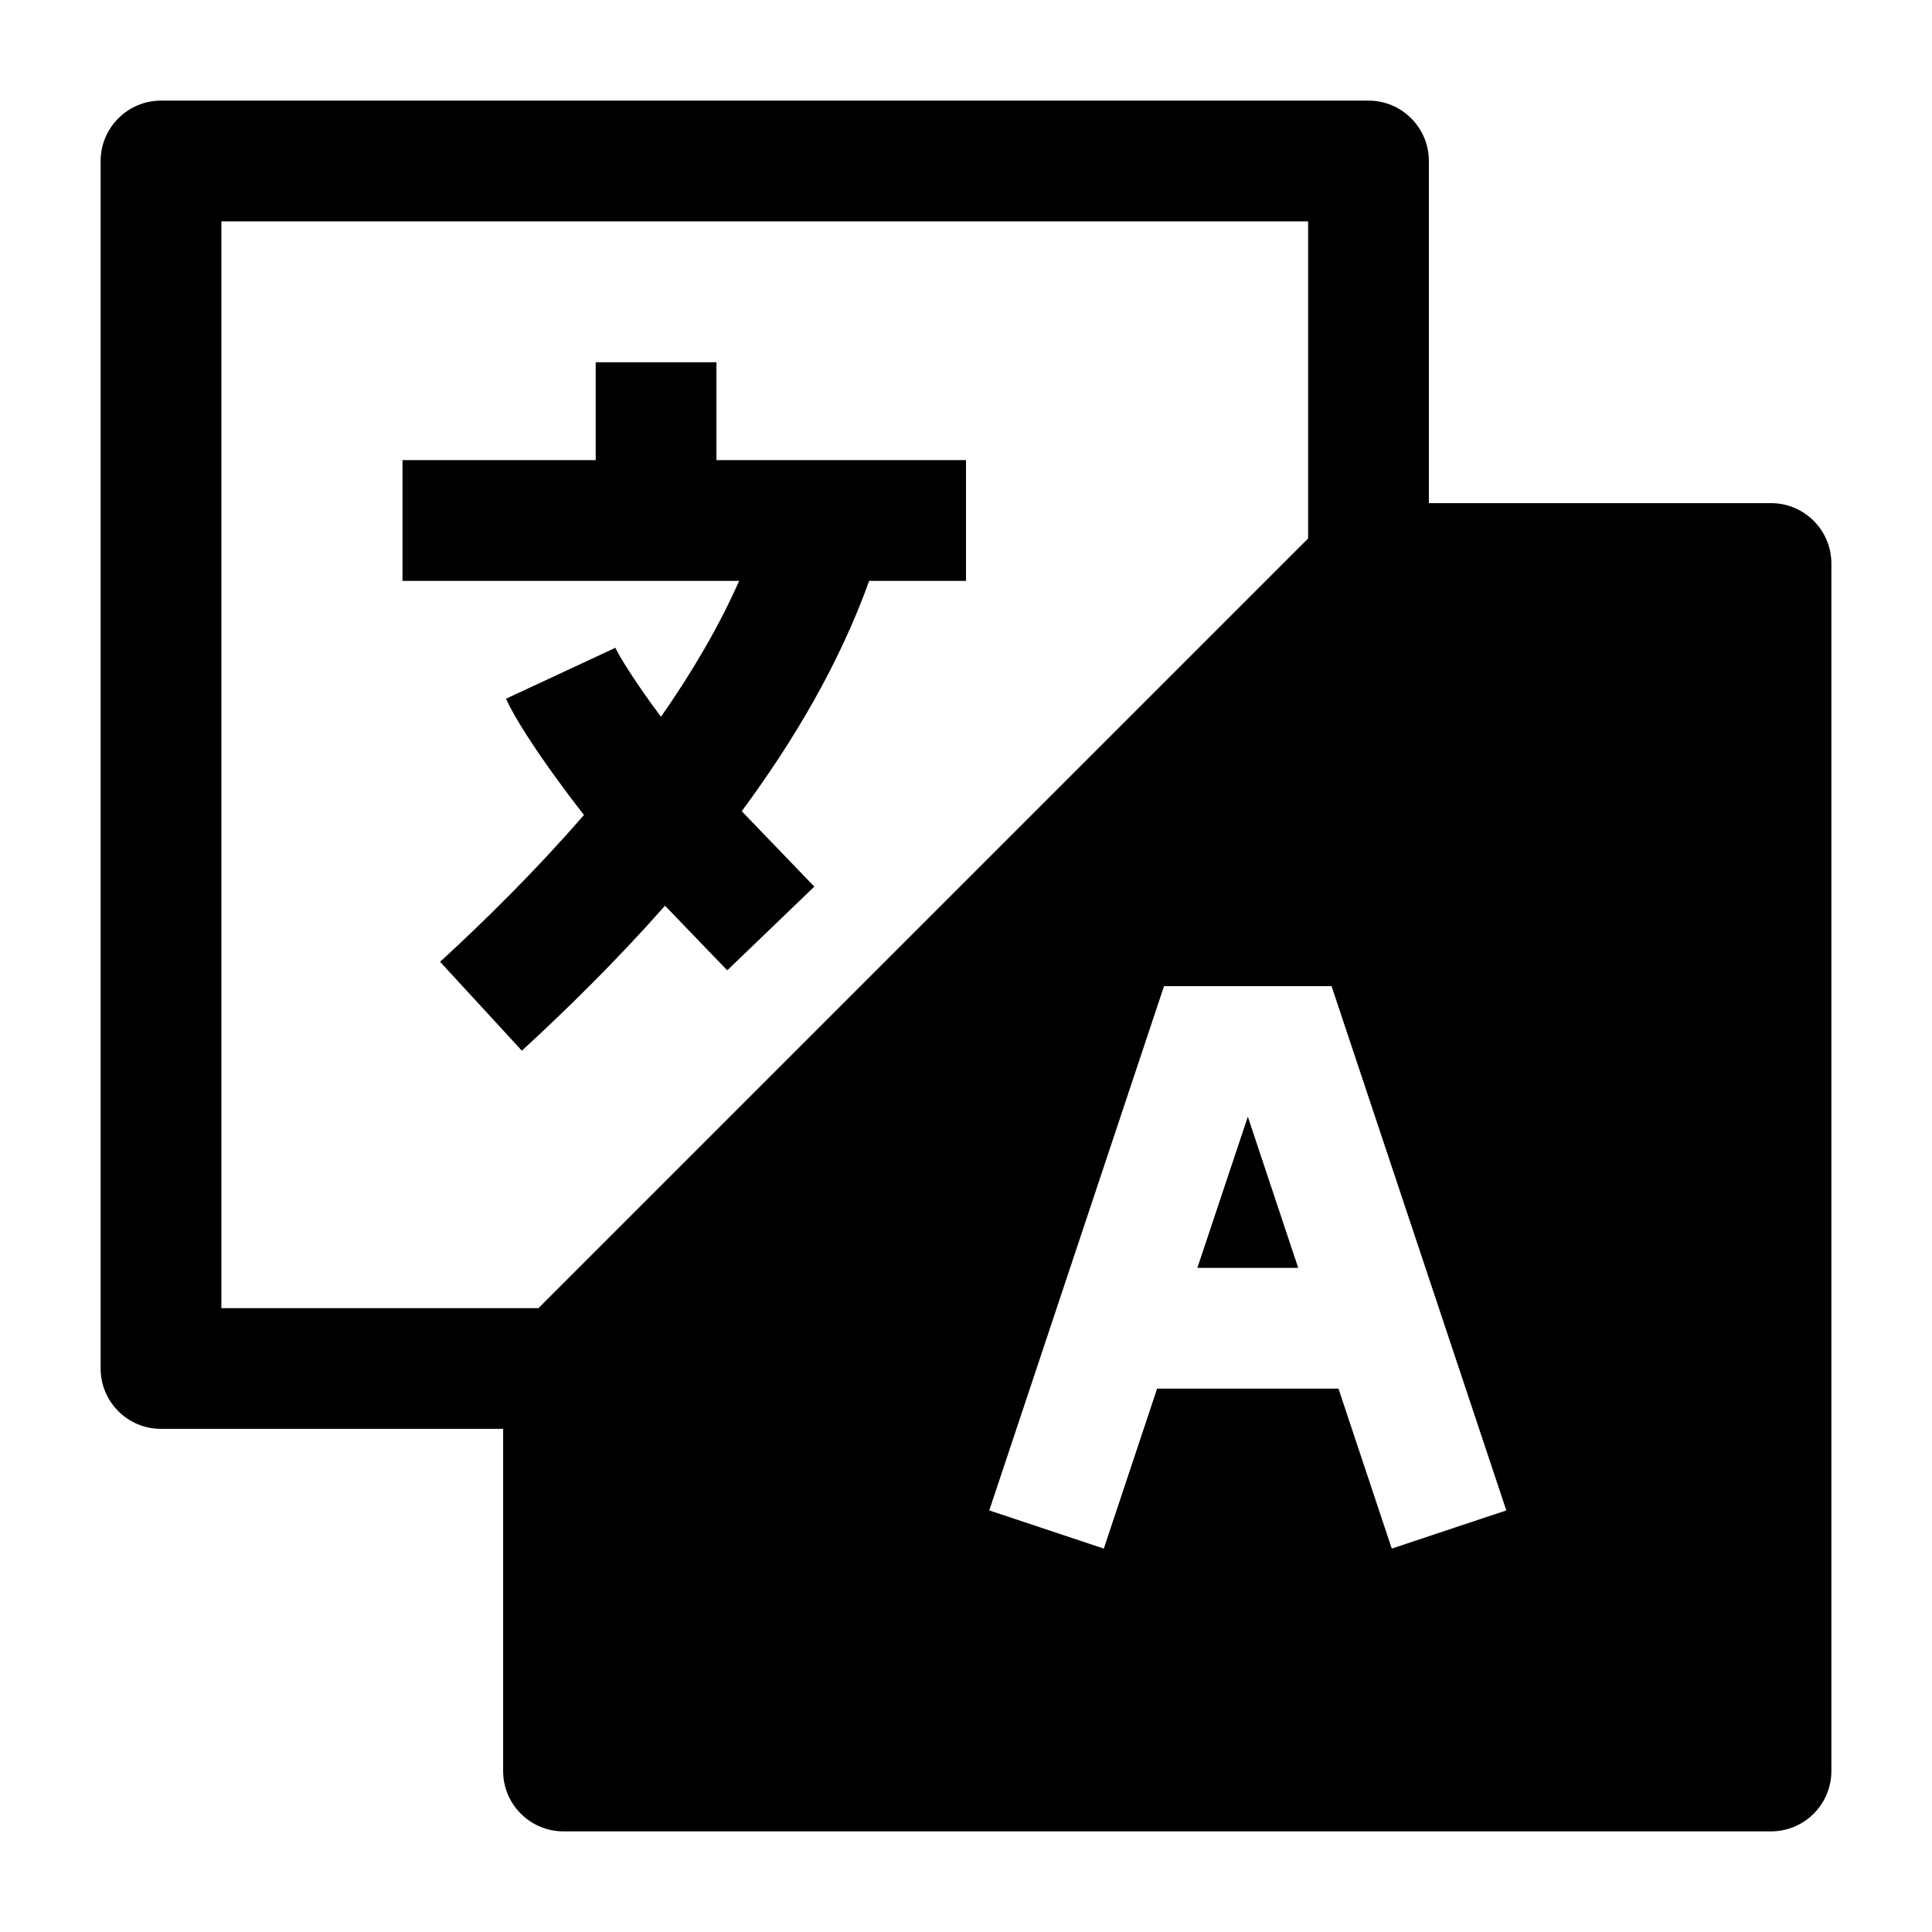 <svg width="24" height="24" viewBox="0 0 24 24" xmlns="http://www.w3.org/2000/svg">
    <path fill-rule="evenodd" clip-rule="evenodd" d="M7.4 5.716H5V7.216H9.182C8.926 7.793 8.592 8.359 8.211 8.904C8.174 8.854 8.138 8.805 8.102 8.756C7.865 8.427 7.702 8.169 7.645 8.047L6.285 8.68C6.408 8.945 6.65 9.306 6.885 9.633C7.003 9.796 7.128 9.963 7.254 10.124C6.662 10.807 6.038 11.423 5.467 11.948L6.483 13.052C7.041 12.539 7.66 11.932 8.261 11.251L9.034 12.054L10.116 11.014L9.214 10.077C9.855 9.211 10.427 8.247 10.797 7.216H12V5.716H8.9V4.5H7.4V5.716Z"/>
    <path d="M16.127 15.75H14.874L15.501 13.872L16.127 15.75Z"/>
    <path fill-rule="evenodd" clip-rule="evenodd" d="M1.47 1.47C1.61 1.329 1.801 1.25 2 1.25H17C17.414 1.25 17.75 1.586 17.75 2V6.25H22C22.414 6.25 22.75 6.586 22.75 7V22C22.75 22.414 22.414 22.75 22 22.75H7C6.586 22.75 6.25 22.414 6.25 22V17.75H2C1.586 17.75 1.25 17.414 1.25 17V2C1.25 1.801 1.329 1.61 1.47 1.47ZM16.25 6.689V2.75L2.75 2.75V16.25H6.689L16.25 6.689ZM16.541 12.25H14.46L12.289 18.763L13.712 19.237L14.374 17.25H16.627L17.289 19.237L18.712 18.763L16.541 12.25Z"/>
</svg>
